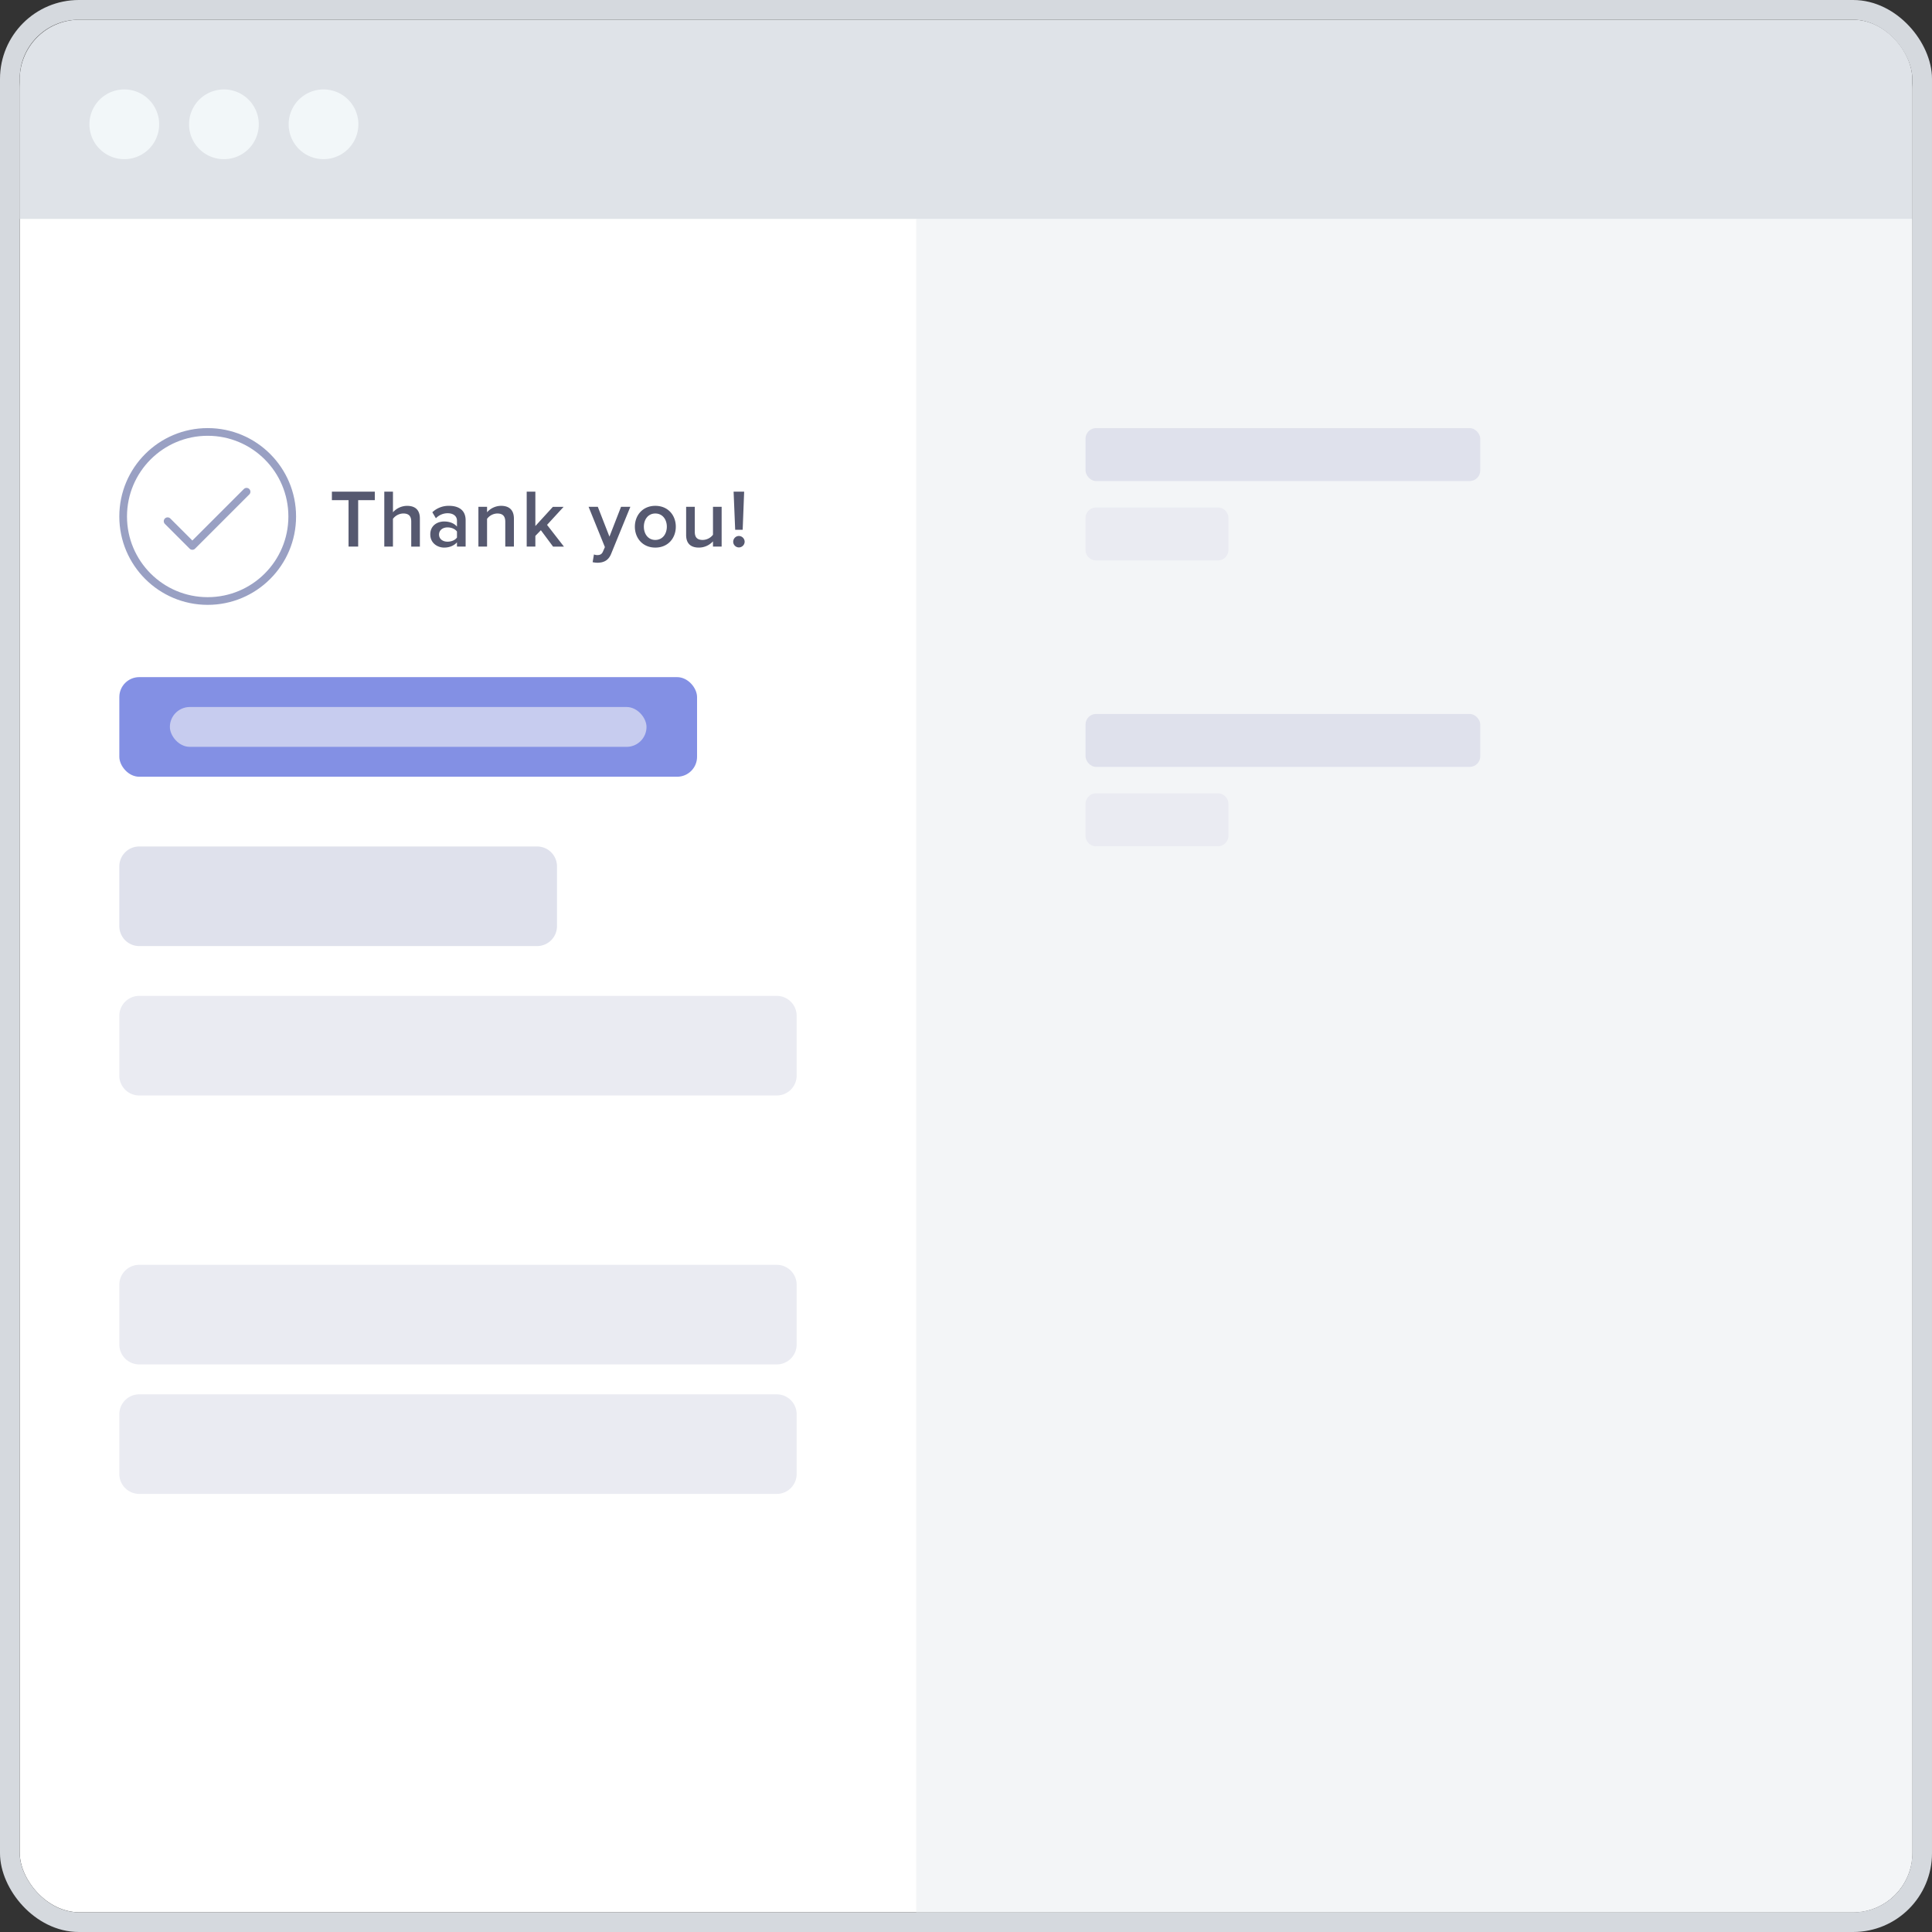 <svg xmlns="http://www.w3.org/2000/svg" width="98" height="98" fill="none"><rect width="100%" height="100%" fill="#333333" stroke="none"/><g clip-path="url(#a)"><rect width="96" height="95.497" x="1" y="1.503" fill="#fff" rx="3.032"/><path fill="#F3F5F7" d="M46.474 11.105H97V97H46.474z"/><rect width="20.023" height="2.685" x="55.063" y="21.716" fill="#DFE1EC" rx=".537"/><path fill="#EAEBF2" fill-rule="evenodd" d="M55.063 26.28c0-.296.24-.537.537-.537h6.175c.297 0 .537.24.537.537v1.611c0 .297-.24.537-.537.537H55.6a.537.537 0 0 1-.537-.537v-1.61Z" clip-rule="evenodd"/><rect width="20.023" height="2.685" x="55.063" y="36.215" fill="#DFE1EC" rx=".537"/><path fill="#EAEBF2" fill-rule="evenodd" d="M55.063 40.779c0-.297.24-.537.537-.537h6.175c.297 0 .537.24.537.537v1.61c0 .297-.24.538-.537.538H55.6a.537.537 0 0 1-.537-.537v-1.611Z" clip-rule="evenodd"/><path fill="#DFE3E8" d="M1 4.032A3.032 3.032 0 0 1 4.032 1h89.936A3.032 3.032 0 0 1 97 4.032v7.073H1V4.032Z"/><path fill="#F2F7F9" fill-rule="evenodd" d="M6.305 8.074a1.768 1.768 0 1 0 0-3.537 1.768 1.768 0 0 0 0 3.537Zm5.053 0a1.768 1.768 0 1 0 0-3.537 1.768 1.768 0 0 0 0 3.537Zm6.82-1.769a1.768 1.768 0 1 1-3.536 0 1.768 1.768 0 0 1 3.537 0Z" clip-rule="evenodd"/><path fill="#DFE1EC" fill-rule="evenodd" d="M6.053 43.947c0-.558.452-1.01 1.01-1.01h20.18c.559 0 1.01.452 1.01 1.01v3.032a1.01 1.01 0 0 1-1.01 1.01H7.063a1.01 1.01 0 0 1-1.01-1.01v-3.032Z" clip-rule="evenodd"/><path fill="#EAEBF2" fill-rule="evenodd" d="M6.053 51.526c0-.558.452-1.01 1.01-1.01H39.4c.558 0 1.01.452 1.01 1.01v3.032a1.01 1.01 0 0 1-1.01 1.01H7.063a1.01 1.01 0 0 1-1.01-1.01v-3.032ZM6.053 65.168c0-.558.452-1.01 1.01-1.01H39.4c.558 0 1.01.452 1.01 1.01V68.2a1.01 1.01 0 0 1-1.01 1.01H7.063a1.01 1.01 0 0 1-1.01-1.01v-3.032ZM6.053 71.737c0-.558.452-1.01 1.01-1.01H39.4c.558 0 1.01.452 1.01 1.01v3.031a1.01 1.01 0 0 1-1.01 1.01H7.063a1.01 1.01 0 0 1-1.01-1.01v-3.031Z" clip-rule="evenodd"/><rect width="29.305" height="5.053" x="6.053" y="34.347" fill="#8390E4" rx="1.011"/><rect width="24.177" height="2.021" x="8.617" y="35.863" fill="#C7CCEF" rx="1.011"/><circle cx="10.535" cy="26.198" r="4.288" stroke="#99A0C3" stroke-width=".39"/><path stroke="#99A0C3" stroke-linecap="round" stroke-linejoin="round" stroke-width=".39" d="m8.502 26.438 1.255 1.255 2.75-2.75"/><path fill="#565970" d="M17.68 27.726V25.37h-.845v-.43h2.177v.43h-.844v2.356h-.489Zm3.18 0v-1.27c0-.313-.163-.41-.41-.41a.678.678 0 0 0-.518.272v1.408h-.439V24.94h.44v1.045a.965.965 0 0 1 .714-.326c.434 0 .651.226.651.64v1.428h-.438Zm2.32 0v-.217c-.15.171-.384.267-.652.267-.33 0-.702-.221-.702-.668 0-.464.372-.656.702-.656.272 0 .506.088.652.259v-.3c0-.235-.192-.377-.472-.377a.826.826 0 0 0-.598.255l-.18-.305a1.2 1.2 0 0 1 .85-.326c.446 0 .839.188.839.731v1.337h-.439Zm0-.46v-.304c-.1-.138-.288-.21-.48-.21-.247 0-.43.143-.43.364 0 .218.183.36.43.36.192 0 .38-.071.48-.21Zm2.45.46v-1.261c0-.314-.16-.418-.406-.418a.664.664 0 0 0-.518.271v1.408h-.439v-2.018h.439v.276a.955.955 0 0 1 .71-.326c.435 0 .652.234.652.648v1.42h-.439Zm2.424 0-.618-.831-.28.288v.543h-.439V24.94h.439v1.743l.89-.974h.543l-.84.915.857 1.103h-.552Zm2.074.397a.46.46 0 0 0 .167.034c.138 0 .23-.042.288-.176l.1-.23-.827-2.043h.468l.59 1.513.588-1.513h.472l-.973 2.382c-.138.343-.38.451-.694.455a1.24 1.24 0 0 1-.246-.029l.067-.393Zm3.112-.347c-.64 0-1.036-.48-1.036-1.06 0-.578.397-1.058 1.036-1.058.648 0 1.04.48 1.04 1.057 0 .58-.392 1.061-1.04 1.061Zm0-.388c.376 0 .585-.314.585-.673 0-.355-.209-.668-.585-.668-.372 0-.58.313-.58.668 0 .36.208.673.58.673Zm2.926.338v-.267a.967.967 0 0 1-.714.317c-.435 0-.648-.225-.648-.639v-1.429h.439v1.27c0 .314.158.41.405.41a.671.671 0 0 0 .518-.263v-1.417h.439v2.018h-.439Zm1.126-.852-.08-1.935h.535l-.075 1.935h-.38Zm-.1.606c0-.159.129-.293.288-.293.158 0 .292.134.292.293a.295.295 0 0 1-.292.288.292.292 0 0 1-.289-.288Z"/></g><rect width="97" height="97" x=".5" y=".5" stroke="#D5D9DE" stroke-linejoin="round" rx="3.5"/><defs><clipPath id="a"><rect width="96" height="96" x="1" y="1" fill="#fff" rx="3"/></clipPath></defs></svg>